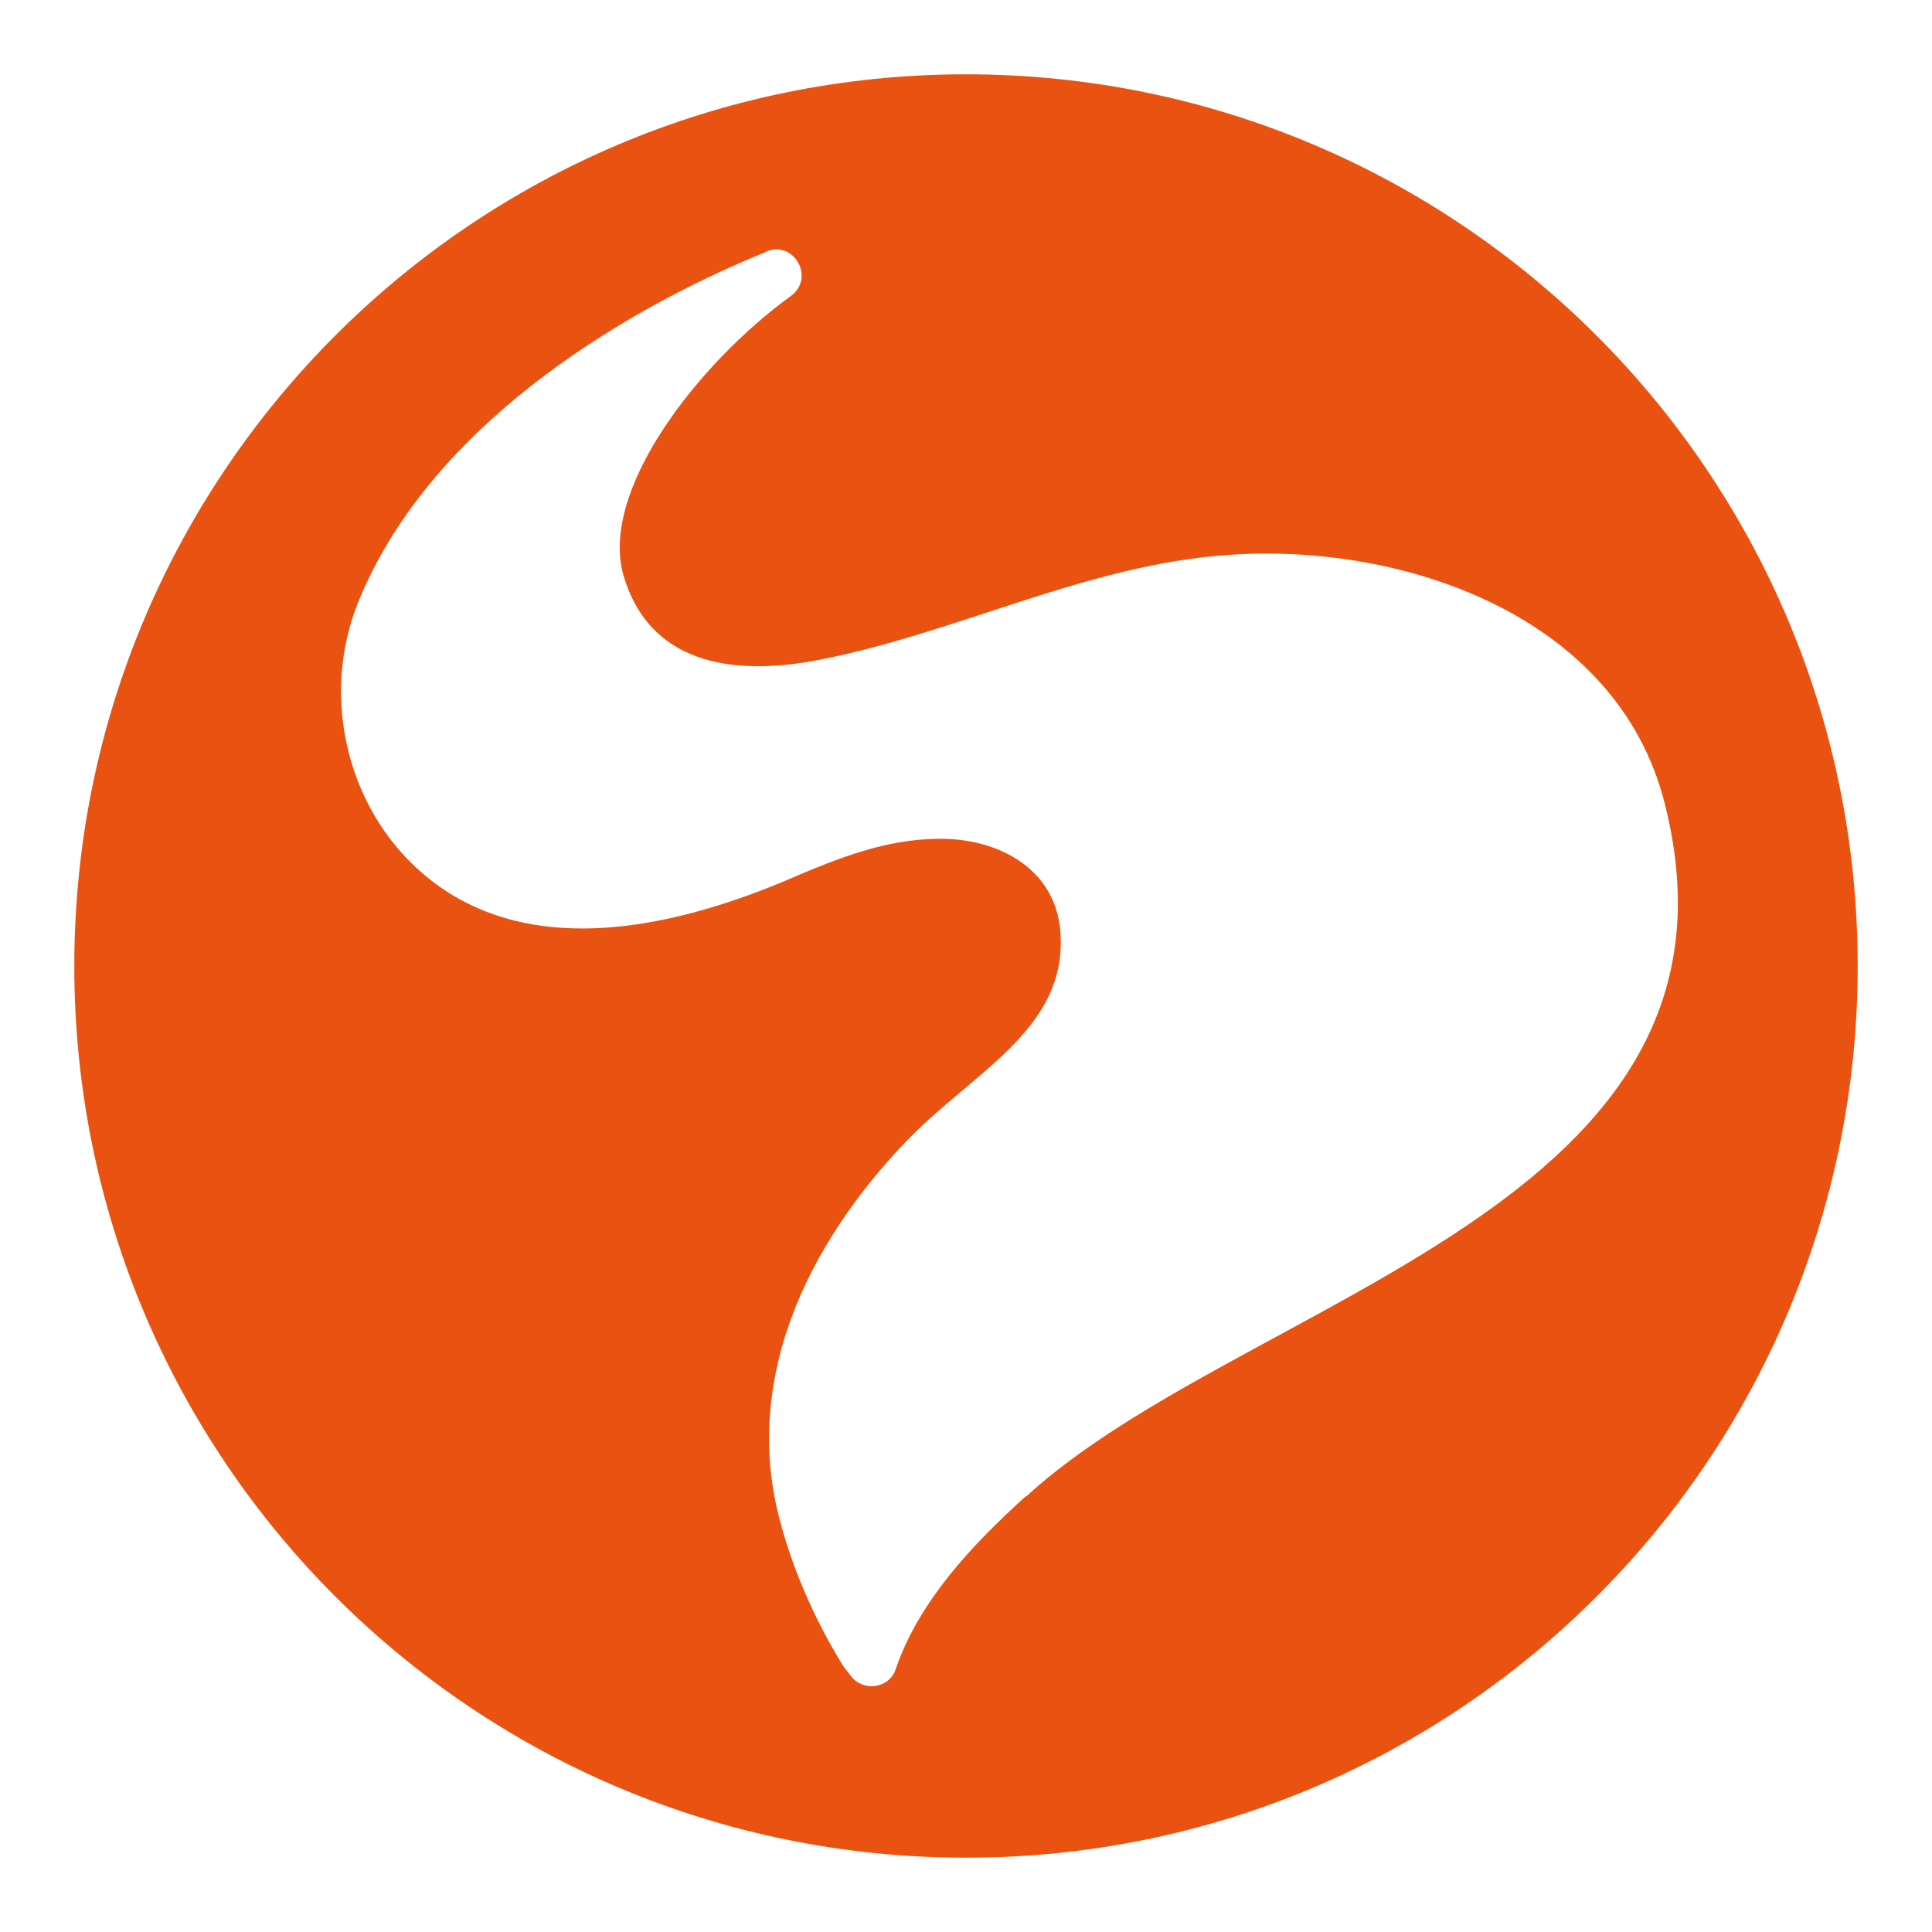 <svg width="13" height="13" viewBox="0 0 13 13" fill="none" xmlns="http://www.w3.org/2000/svg">
<path d="M6.5 0.5C3.185 0.5 0.5 3.185 0.5 6.5C0.5 9.815 3.185 12.5 6.5 12.5C9.815 12.5 12.5 9.815 12.5 6.5C12.5 3.185 9.811 0.5 6.5 0.5ZM6.901 10.069C6.546 10.391 6.182 10.773 6.026 11.234C5.984 11.358 5.814 11.386 5.731 11.284C5.703 11.248 5.68 11.22 5.671 11.206C5.473 10.884 5.317 10.525 5.229 10.156C5.022 9.249 5.432 8.383 6.081 7.697C6.532 7.218 7.186 6.933 7.135 6.27C7.103 5.842 6.712 5.639 6.316 5.644C5.961 5.648 5.662 5.763 5.266 5.934C4.502 6.251 3.71 6.389 3.097 6.053C2.397 5.667 2.116 4.782 2.411 4.05C2.876 2.904 4.115 2.121 5.137 1.702C5.142 1.702 5.151 1.697 5.155 1.693C5.344 1.614 5.487 1.872 5.321 1.992C4.704 2.439 4.013 3.314 4.202 3.894C4.396 4.506 4.999 4.538 5.501 4.442C6.44 4.262 7.31 3.797 8.277 3.733C9.461 3.654 10.884 4.152 11.201 5.404C11.892 8.121 8.374 8.724 6.905 10.069H6.901Z" fill="#EA5211"/>
</svg>
